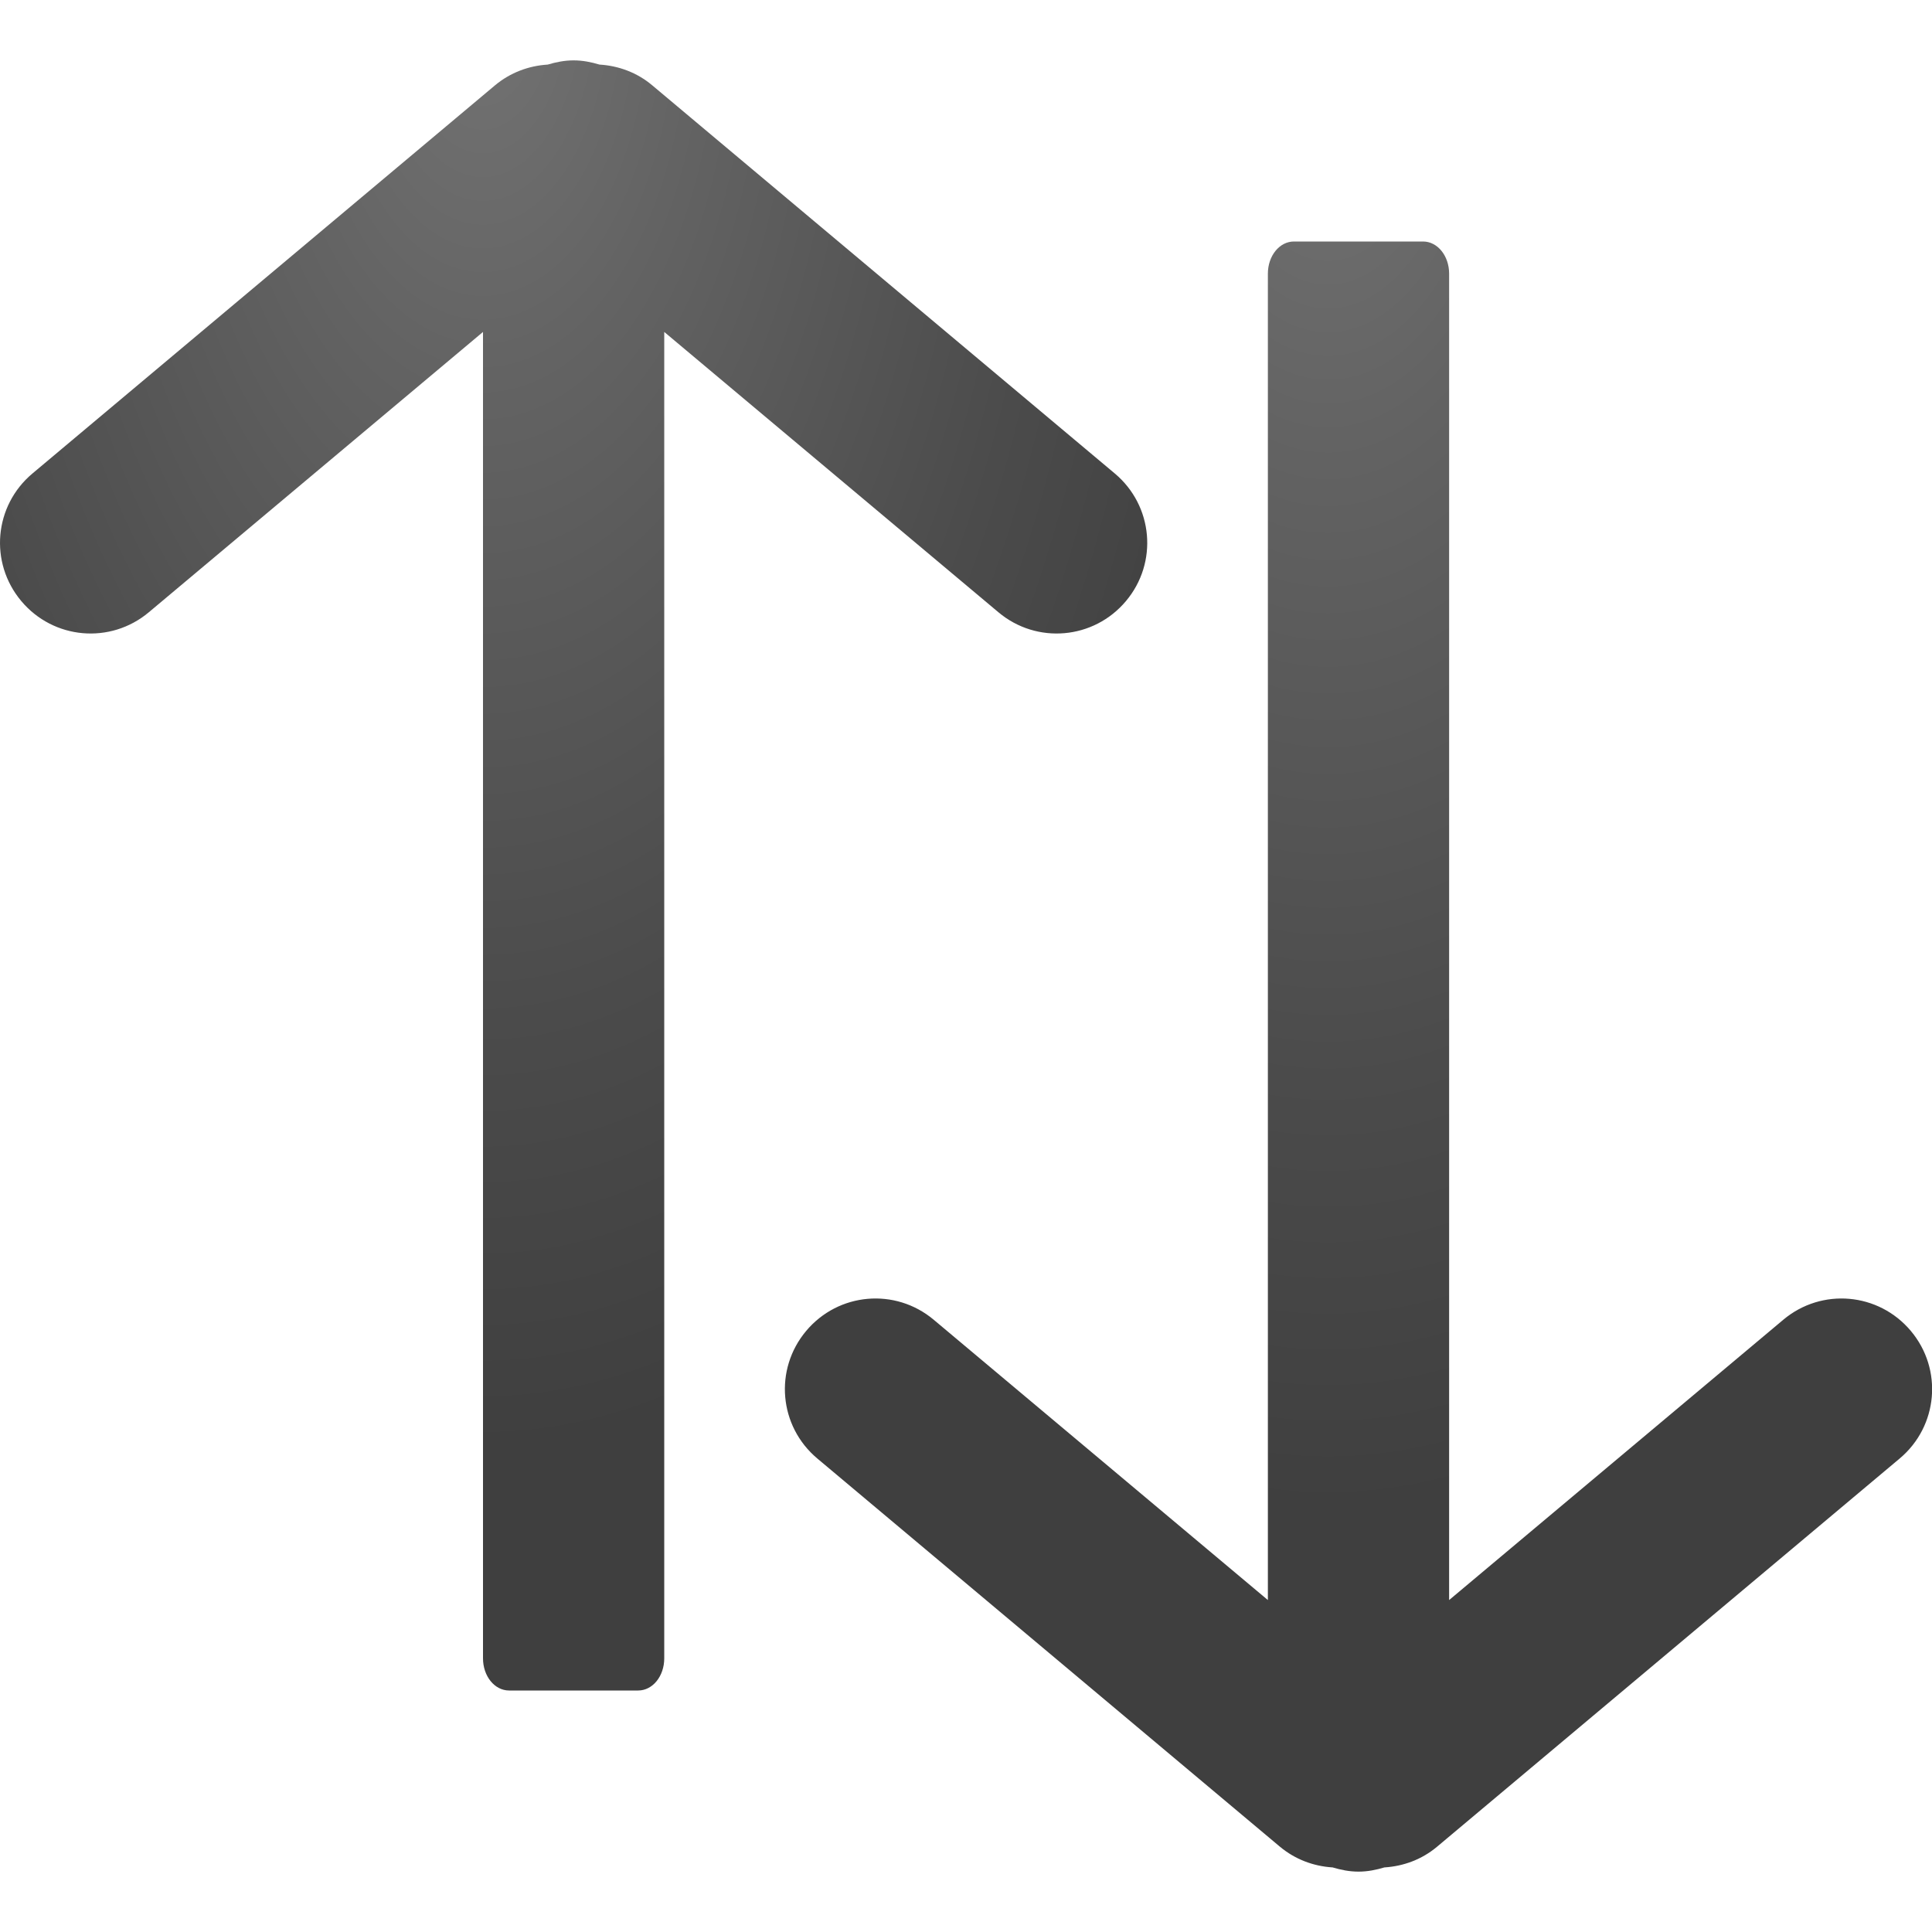 <svg height="32" width="32" xmlns="http://www.w3.org/2000/svg" xmlns:xlink="http://www.w3.org/1999/xlink"><radialGradient id="a" cx="33.248" cy="5.612" fx="33.248" fy="5.612" gradientTransform="matrix(0 -2.531 -1.424 0 15.99 84.152)" gradientUnits="userSpaceOnUse" r="9.482" xlink:href="#c"/><radialGradient id="b" cx="21" cy="4.911" fx="21" fy="4.911" gradientTransform="matrix(0 2.531 -1.424 0 28.99 -52.152)" gradientUnits="userSpaceOnUse" r="9.482" xlink:href="#c"/><radialGradient id="c" cx="7" cy="4.992" gradientTransform="matrix(0 4.185 -4.185 0 42.216 -25.964)" gradientUnits="userSpaceOnUse" r="7.01"><stop offset="0" stop-color="#737373"/><stop offset=".262" stop-color="#636363"/><stop offset=".705" stop-color="#4b4b4b"/><stop offset="1" stop-color="#3f3f3f"/></radialGradient><path d="m8.432 28c-.24 0-.432-.237-.432-.533v-19.467-2.502l-5.535 4.643c-.637.534-1.579.451-2.113-.186-.534-.637-.451-1.579.186-2.113l7.66-6.428c.256-.214.561-.324.869-.344.001-0.0.003 0.0.004 0 .137-.041.279-.07.43-.07s.293.029.43.07c.001 0.0.003-0.0.004 0 .308.02.614.129.869.344l7.66 6.428c.637.534.72 1.477.186 2.113-.534.637-1.477.72-2.113.186l-5.535-4.643v2.502 19.467c0 .296-.192.533-.432.533h-.568z" fill="url(#a)"/><path d="m21.432 4c-.24 0-.432.237-.432.533v19.467 2.502l-5.535-4.643c-.637-.534-1.579-.451-2.113.186-.534.637-.451 1.579.186 2.113l7.66 6.428c.256.214.561.324.869.344.001 0.0.003-0.0.004 0 .137.041.279.07.43.07s.293-.029.43-.07c.001-0.0.003 0.0.004 0 .308-.02.614-.129.869-.344l7.66-6.428c.637-.534.72-1.477.186-2.113-.534-.637-1.477-.72-2.113-.186l-5.535 4.643v-2.502-19.467c0-.296-.192-.533-.432-.533h-.568z" fill="url(#b)"/></svg>